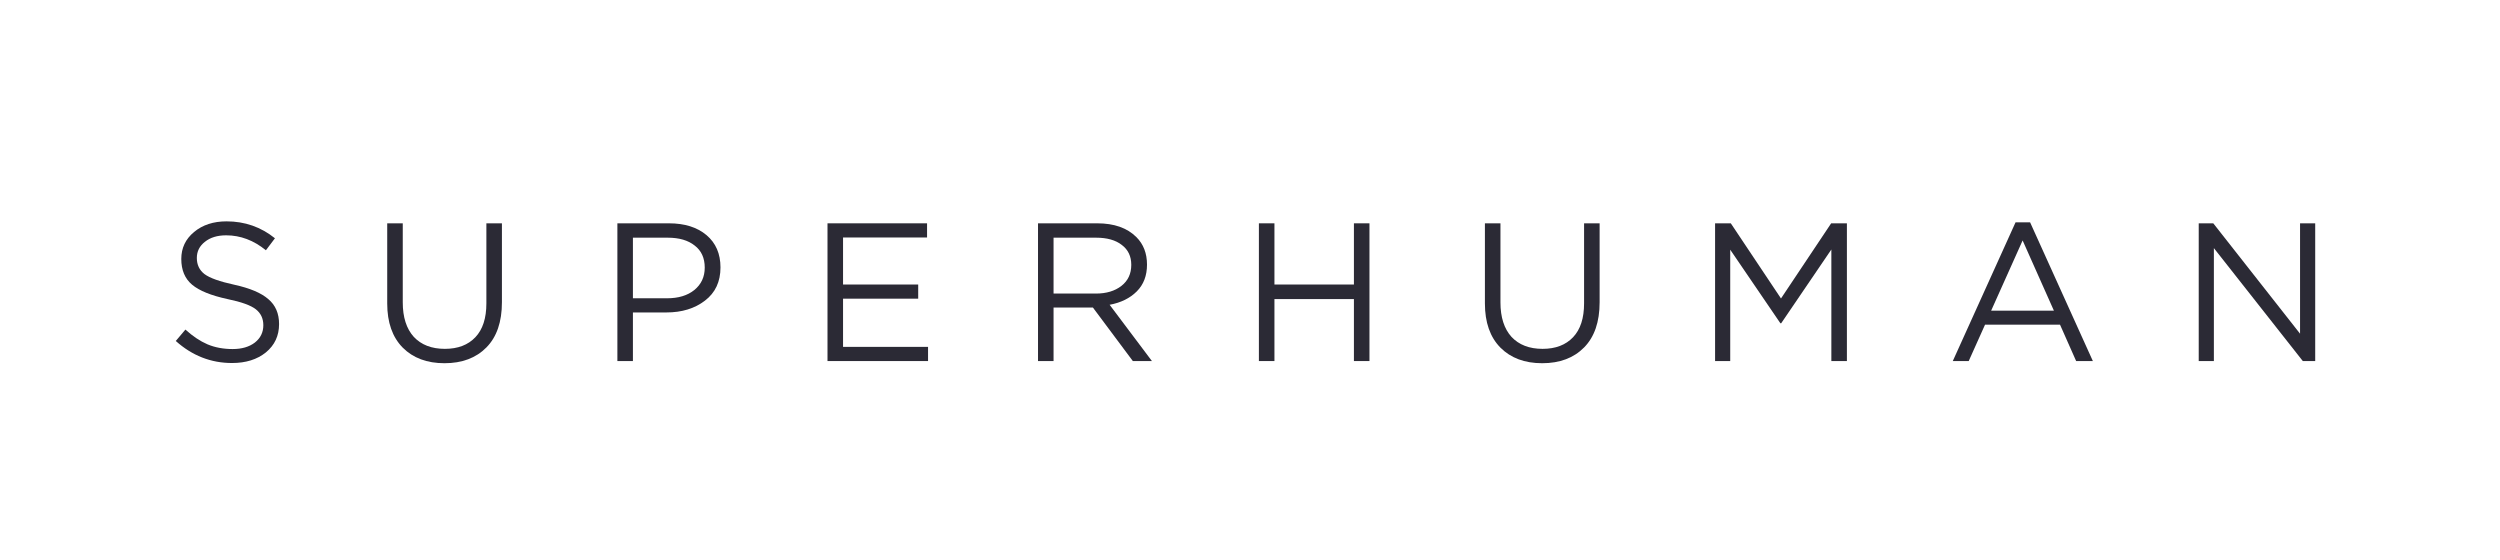 <svg width="12em" viewBox="0 0 179 43" fill="none" xmlns="http://www.w3.org/2000/svg">
<path d="M11.322 27.88C9.7 27.88 8.259 27.315 7 26.187L7.74 25.311C8.305 25.825 8.869 26.202 9.433 26.444C10.007 26.686 10.652 26.807 11.367 26.807C12.072 26.807 12.641 26.64 13.074 26.308C13.508 25.966 13.724 25.522 13.724 24.978C13.724 24.465 13.533 24.057 13.15 23.754C12.767 23.452 12.042 23.19 10.974 22.969C9.715 22.697 8.808 22.329 8.254 21.866C7.7 21.402 7.423 20.742 7.423 19.886C7.423 19.05 7.75 18.36 8.405 17.816C9.06 17.272 9.891 17 10.899 17C12.299 17 13.538 17.433 14.616 18.299L13.921 19.221C12.984 18.456 11.966 18.073 10.868 18.073C10.193 18.073 9.649 18.239 9.236 18.572C8.823 18.894 8.617 19.307 8.617 19.811C8.617 20.334 8.813 20.747 9.206 21.05C9.609 21.352 10.37 21.624 11.488 21.866C12.687 22.128 13.558 22.495 14.102 22.969C14.656 23.432 14.933 24.072 14.933 24.888C14.933 25.784 14.595 26.509 13.921 27.064C13.246 27.608 12.379 27.88 11.322 27.88Z" fill="#2B2A35"/>
<path d="M27.636 27.895C26.296 27.895 25.228 27.497 24.432 26.701C23.636 25.895 23.238 24.762 23.238 23.301V17.151H24.432V23.226C24.432 24.364 24.714 25.245 25.278 25.87C25.853 26.484 26.648 26.792 27.666 26.792C28.663 26.792 29.444 26.494 30.008 25.9C30.572 25.306 30.854 24.439 30.854 23.301V17.151H32.048V23.21C32.048 24.721 31.65 25.88 30.854 26.686C30.058 27.492 28.985 27.895 27.636 27.895Z" fill="#2B2A35"/>
<path d="M40.915 27.729V17.151H44.873C46.082 17.151 47.044 17.453 47.76 18.058C48.475 18.662 48.833 19.488 48.833 20.536C48.833 21.634 48.435 22.485 47.639 23.09C46.853 23.694 45.866 23.996 44.677 23.996H42.108V27.729H40.915ZM42.108 22.908H44.722C45.599 22.908 46.299 22.697 46.823 22.274C47.357 21.84 47.624 21.266 47.624 20.551C47.624 19.816 47.367 19.252 46.853 18.859C46.349 18.456 45.659 18.254 44.783 18.254H42.108V22.908Z" fill="#2B2A35"/>
<path d="M57.052 27.729V17.151H64.698V18.239H58.246V21.851H64.018V22.938H58.246V26.64H64.774V27.729H57.052Z" fill="#2B2A35"/>
<path d="M73.219 27.729V17.151H77.767C79.067 17.151 80.069 17.504 80.774 18.209C81.318 18.753 81.59 19.458 81.59 20.324C81.59 21.171 81.328 21.855 80.805 22.379C80.281 22.903 79.586 23.246 78.719 23.407L81.968 27.729H80.502L77.435 23.618H74.413V27.729H73.219ZM74.413 22.546H77.662C78.468 22.546 79.122 22.349 79.626 21.956C80.13 21.563 80.382 21.024 80.382 20.339C80.382 19.685 80.14 19.176 79.656 18.813C79.183 18.441 78.523 18.254 77.677 18.254H74.413V22.546Z" fill="#2B2A35"/>
<path d="M90.183 27.729V17.151H91.377V21.851H97.481V17.151H98.675V27.729H97.481V22.969H91.377V27.729H90.183Z" fill="#2B2A35"/>
<path d="M111.939 27.895C110.599 27.895 109.531 27.497 108.735 26.701C107.939 25.895 107.541 24.762 107.541 23.301V17.151H108.735V23.226C108.735 24.364 109.017 25.245 109.581 25.87C110.156 26.484 110.951 26.792 111.969 26.792C112.966 26.792 113.747 26.494 114.311 25.9C114.875 25.306 115.157 24.439 115.157 23.301V17.151H116.351V23.21C116.351 24.721 115.953 25.88 115.157 26.686C114.361 27.492 113.288 27.895 111.939 27.895Z" fill="#2B2A35"/>
<path d="M125.218 27.729V17.151H126.426L130.28 22.923L134.133 17.151H135.342V27.729H134.148V19.161L130.295 24.827H130.234L126.381 19.176V27.729H125.218Z" fill="#2B2A35"/>
<path d="M143.474 27.729L148.294 17.076H149.412L154.232 27.729H152.948L151.709 24.933H145.952L144.697 27.729H143.474ZM146.42 23.86H151.24L148.838 18.466L146.42 23.86Z" fill="#2B2A35"/>
<path d="M162.362 27.729V17.151H163.48L170.144 25.628V17.151H171.308V27.729H170.356L163.526 19.055V27.729H162.362Z" fill="#2B2A35"/>
</svg>
